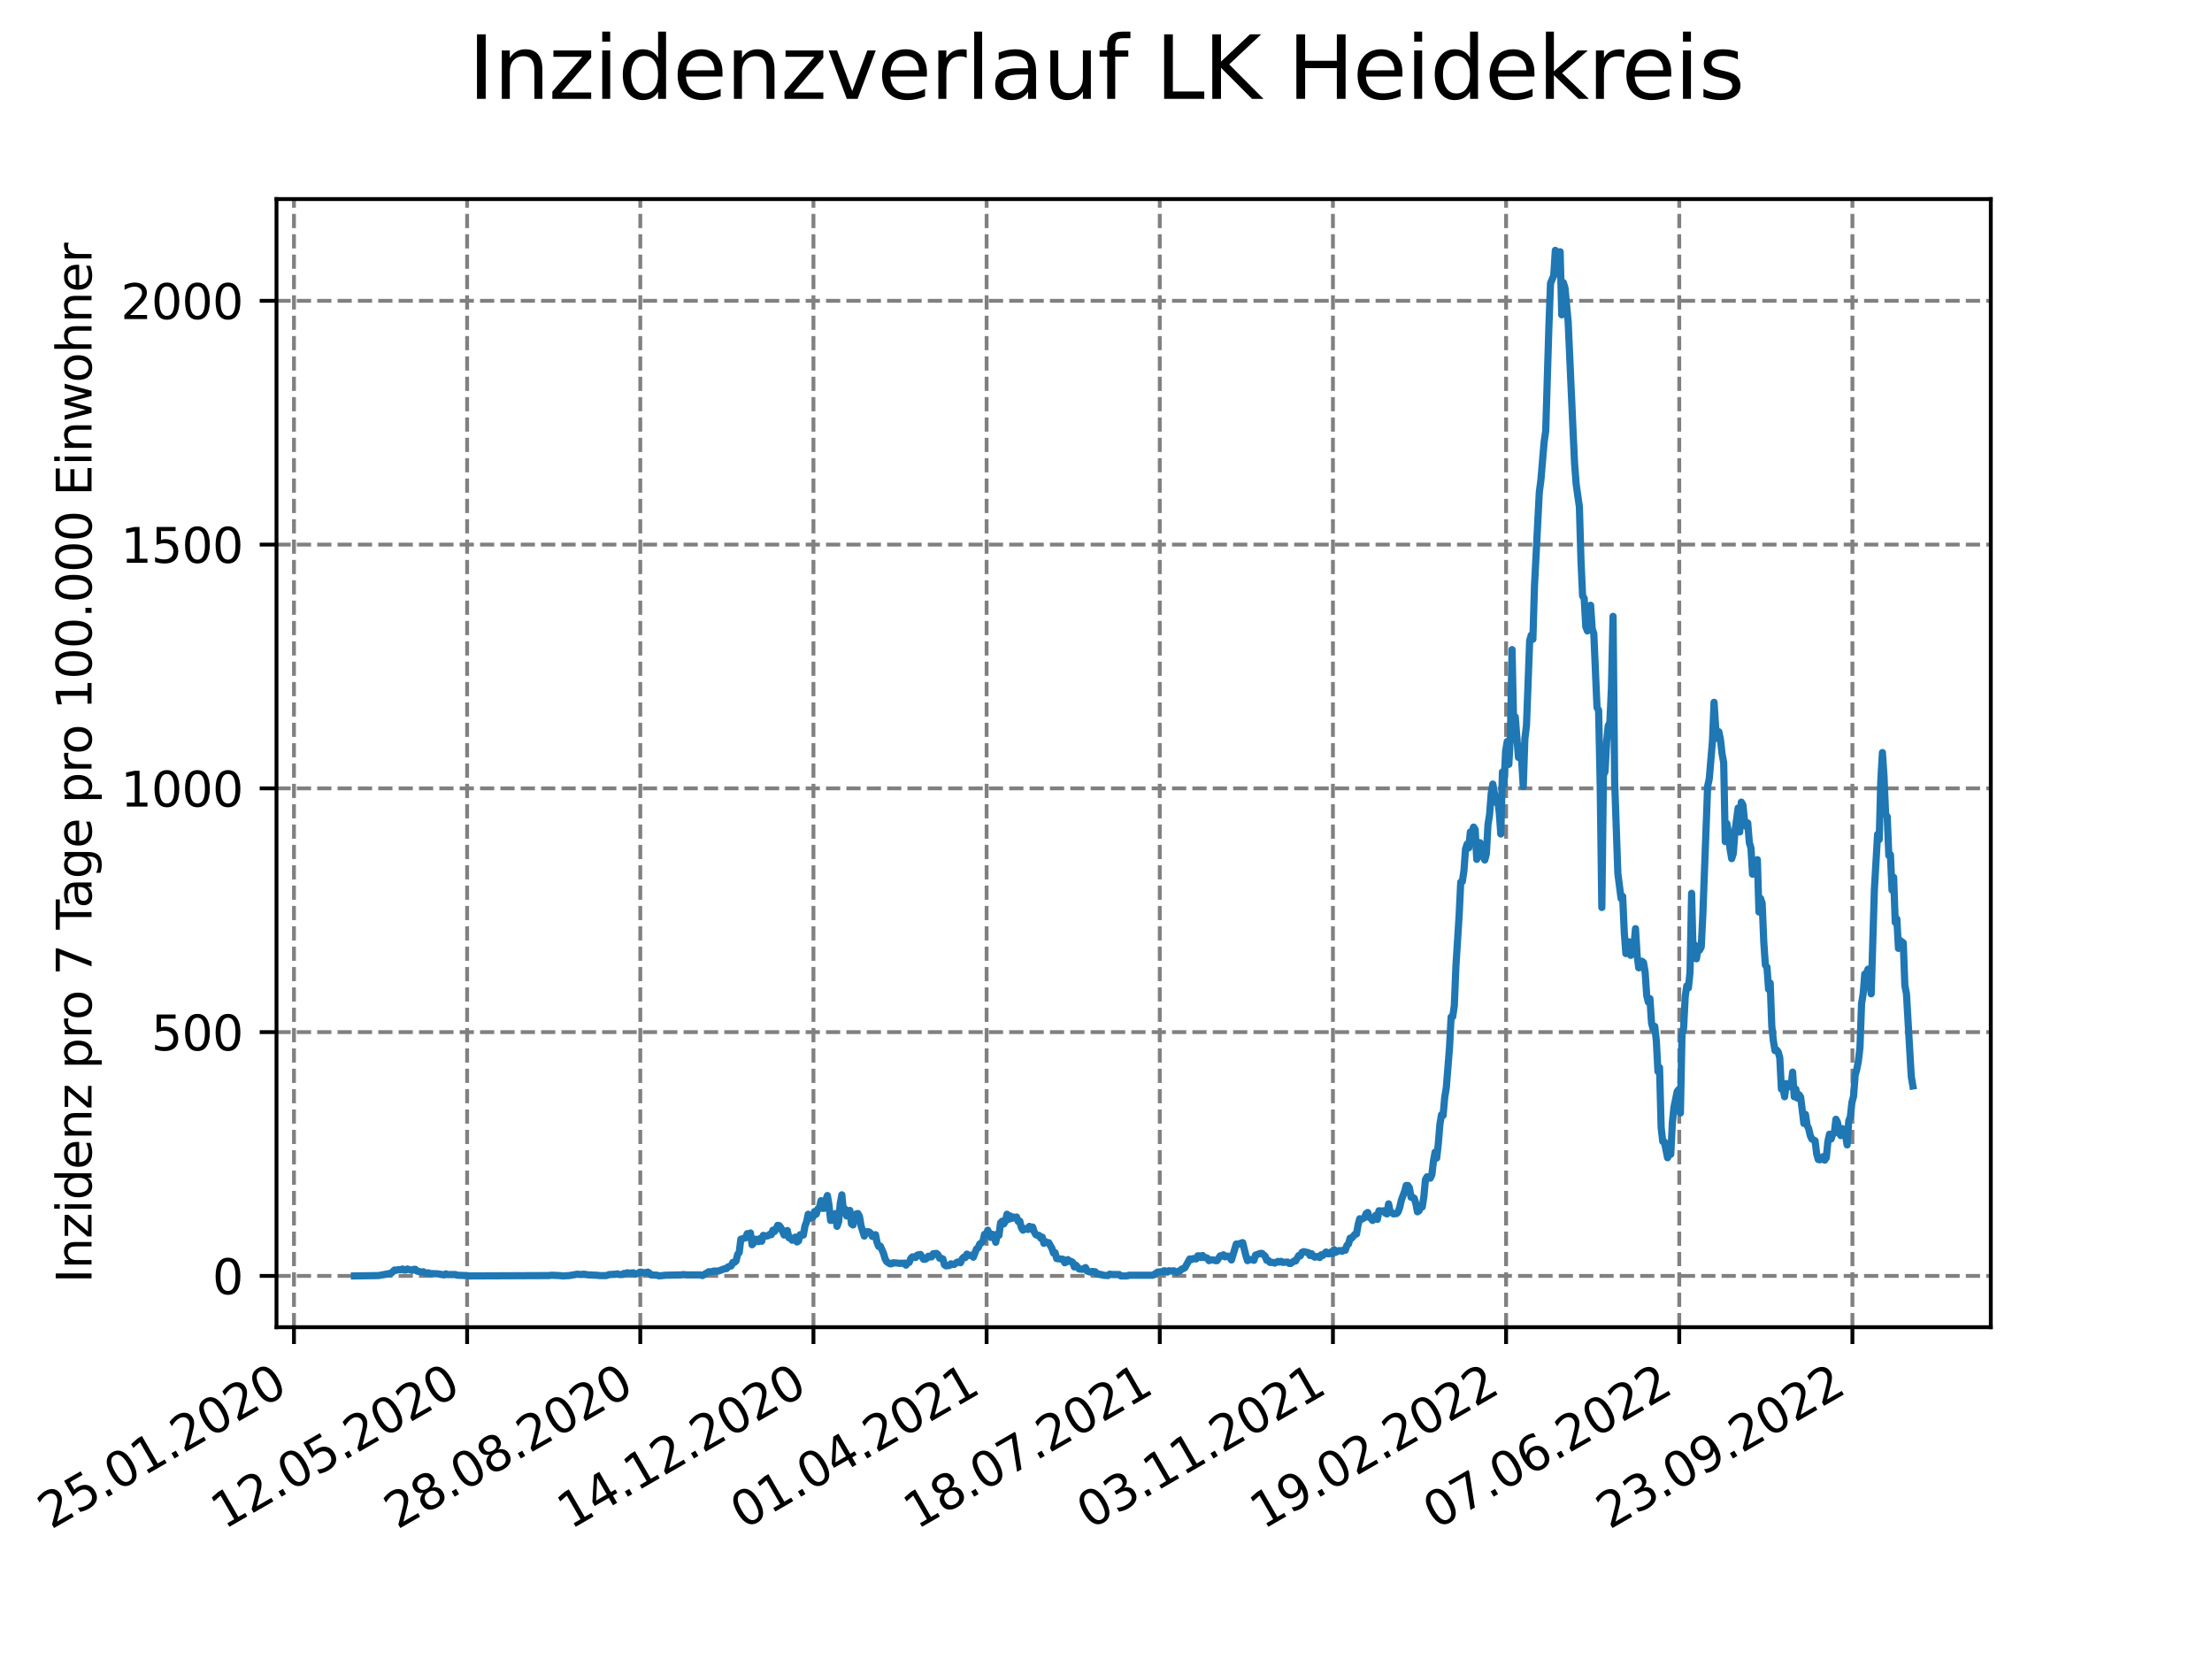 <?xml version="1.0" encoding="utf-8" standalone="no"?>
<!DOCTYPE svg PUBLIC "-//W3C//DTD SVG 1.1//EN"
  "http://www.w3.org/Graphics/SVG/1.1/DTD/svg11.dtd">
<svg xmlns:xlink="http://www.w3.org/1999/xlink" width="460.8pt" height="345.6pt" viewBox="0 0 460.8 345.6" xmlns="http://www.w3.org/2000/svg" version="1.1">
 <defs>
  <style type="text/css">*{stroke-linejoin: round; stroke-linecap: butt}</style>
 </defs>
 <g id="figure_1">
  <g id="patch_1">
   <path d="M 0 345.6 
L 460.8 345.6 
L 460.8 0 
L 0 0 
z
" style="fill: #ffffff"/>
  </g>
  <g id="axes_1">
   <g id="patch_2">
    <path d="M 57.6 276.48 
L 414.72 276.48 
L 414.72 41.472 
L 57.6 41.472 
z
" style="fill: #ffffff"/>
   </g>
   <g id="matplotlib.axis_1">
    <g id="xtick_1">
     <g id="line2d_1">
      <path d="M 61.238 276.48 
L 61.238 41.472 
" clip-path="url(#p644b5e4e3a)" style="fill: none; stroke-dasharray: 2.96,1.28; stroke-dashoffset: 0; stroke: #808080; stroke-width: 0.8"/>
     </g>
     <g id="line2d_2">
      <defs>
       <path id="mefe5ee2c8f" d="M 0 0 
L 0 3.5 
" style="stroke: #000000; stroke-width: 0.8"/>
      </defs>
      <g>
       <use xlink:href="#mefe5ee2c8f" x="61.238" y="276.48" style="stroke: #000000; stroke-width: 0.8"/>
      </g>
     </g>
     <g id="text_1">
      <!-- 25.01.2020 -->
      <g transform="translate(10.613 318.689) rotate(-30) scale(0.1 -0.1)">
       <defs>
        <path id="DejaVuSans-32" d="M 1228 531 
L 3431 531 
L 3431 0 
L 469 0 
L 469 531 
Q 828 903 1448 1529 
Q 2069 2156 2228 2338 
Q 2531 2678 2651 2914 
Q 2772 3150 2772 3378 
Q 2772 3750 2511 3984 
Q 2250 4219 1831 4219 
Q 1534 4219 1204 4116 
Q 875 4013 500 3803 
L 500 4441 
Q 881 4594 1212 4672 
Q 1544 4750 1819 4750 
Q 2544 4750 2975 4387 
Q 3406 4025 3406 3419 
Q 3406 3131 3298 2873 
Q 3191 2616 2906 2266 
Q 2828 2175 2409 1742 
Q 1991 1309 1228 531 
z
" transform="scale(0.016)"/>
        <path id="DejaVuSans-35" d="M 691 4666 
L 3169 4666 
L 3169 4134 
L 1269 4134 
L 1269 2991 
Q 1406 3038 1543 3061 
Q 1681 3084 1819 3084 
Q 2600 3084 3056 2656 
Q 3513 2228 3513 1497 
Q 3513 744 3044 326 
Q 2575 -91 1722 -91 
Q 1428 -91 1123 -41 
Q 819 9 494 109 
L 494 744 
Q 775 591 1075 516 
Q 1375 441 1709 441 
Q 2250 441 2565 725 
Q 2881 1009 2881 1497 
Q 2881 1984 2565 2268 
Q 2250 2553 1709 2553 
Q 1456 2553 1204 2497 
Q 953 2441 691 2322 
L 691 4666 
z
" transform="scale(0.016)"/>
        <path id="DejaVuSans-2e" d="M 684 794 
L 1344 794 
L 1344 0 
L 684 0 
L 684 794 
z
" transform="scale(0.016)"/>
        <path id="DejaVuSans-30" d="M 2034 4250 
Q 1547 4250 1301 3770 
Q 1056 3291 1056 2328 
Q 1056 1369 1301 889 
Q 1547 409 2034 409 
Q 2525 409 2770 889 
Q 3016 1369 3016 2328 
Q 3016 3291 2770 3770 
Q 2525 4250 2034 4250 
z
M 2034 4750 
Q 2819 4750 3233 4129 
Q 3647 3509 3647 2328 
Q 3647 1150 3233 529 
Q 2819 -91 2034 -91 
Q 1250 -91 836 529 
Q 422 1150 422 2328 
Q 422 3509 836 4129 
Q 1250 4750 2034 4750 
z
" transform="scale(0.016)"/>
        <path id="DejaVuSans-31" d="M 794 531 
L 1825 531 
L 1825 4091 
L 703 3866 
L 703 4441 
L 1819 4666 
L 2450 4666 
L 2450 531 
L 3481 531 
L 3481 0 
L 794 0 
L 794 531 
z
" transform="scale(0.016)"/>
       </defs>
       <use xlink:href="#DejaVuSans-32"/>
       <use xlink:href="#DejaVuSans-35" x="63.623"/>
       <use xlink:href="#DejaVuSans-2e" x="127.246"/>
       <use xlink:href="#DejaVuSans-30" x="159.033"/>
       <use xlink:href="#DejaVuSans-31" x="222.656"/>
       <use xlink:href="#DejaVuSans-2e" x="286.279"/>
       <use xlink:href="#DejaVuSans-32" x="318.066"/>
       <use xlink:href="#DejaVuSans-30" x="381.689"/>
       <use xlink:href="#DejaVuSans-32" x="445.312"/>
       <use xlink:href="#DejaVuSans-30" x="508.936"/>
      </g>
     </g>
    </g>
    <g id="xtick_2">
     <g id="line2d_3">
      <path d="M 97.311 276.48 
L 97.311 41.472 
" clip-path="url(#p644b5e4e3a)" style="fill: none; stroke-dasharray: 2.96,1.28; stroke-dashoffset: 0; stroke: #808080; stroke-width: 0.8"/>
     </g>
     <g id="line2d_4">
      <g>
       <use xlink:href="#mefe5ee2c8f" x="97.311" y="276.48" style="stroke: #000000; stroke-width: 0.8"/>
      </g>
     </g>
     <g id="text_2">
      <!-- 12.05.2020 -->
      <g transform="translate(46.685 318.689) rotate(-30) scale(0.1 -0.1)">
       <use xlink:href="#DejaVuSans-31"/>
       <use xlink:href="#DejaVuSans-32" x="63.623"/>
       <use xlink:href="#DejaVuSans-2e" x="127.246"/>
       <use xlink:href="#DejaVuSans-30" x="159.033"/>
       <use xlink:href="#DejaVuSans-35" x="222.656"/>
       <use xlink:href="#DejaVuSans-2e" x="286.279"/>
       <use xlink:href="#DejaVuSans-32" x="318.066"/>
       <use xlink:href="#DejaVuSans-30" x="381.689"/>
       <use xlink:href="#DejaVuSans-32" x="445.312"/>
       <use xlink:href="#DejaVuSans-30" x="508.936"/>
      </g>
     </g>
    </g>
    <g id="xtick_3">
     <g id="line2d_5">
      <path d="M 133.383 276.48 
L 133.383 41.472 
" clip-path="url(#p644b5e4e3a)" style="fill: none; stroke-dasharray: 2.96,1.28; stroke-dashoffset: 0; stroke: #808080; stroke-width: 0.8"/>
     </g>
     <g id="line2d_6">
      <g>
       <use xlink:href="#mefe5ee2c8f" x="133.383" y="276.48" style="stroke: #000000; stroke-width: 0.8"/>
      </g>
     </g>
     <g id="text_3">
      <!-- 28.08.2020 -->
      <g transform="translate(82.758 318.689) rotate(-30) scale(0.1 -0.1)">
       <defs>
        <path id="DejaVuSans-38" d="M 2034 2216 
Q 1584 2216 1326 1975 
Q 1069 1734 1069 1313 
Q 1069 891 1326 650 
Q 1584 409 2034 409 
Q 2484 409 2743 651 
Q 3003 894 3003 1313 
Q 3003 1734 2745 1975 
Q 2488 2216 2034 2216 
z
M 1403 2484 
Q 997 2584 770 2862 
Q 544 3141 544 3541 
Q 544 4100 942 4425 
Q 1341 4750 2034 4750 
Q 2731 4750 3128 4425 
Q 3525 4100 3525 3541 
Q 3525 3141 3298 2862 
Q 3072 2584 2669 2484 
Q 3125 2378 3379 2068 
Q 3634 1759 3634 1313 
Q 3634 634 3220 271 
Q 2806 -91 2034 -91 
Q 1263 -91 848 271 
Q 434 634 434 1313 
Q 434 1759 690 2068 
Q 947 2378 1403 2484 
z
M 1172 3481 
Q 1172 3119 1398 2916 
Q 1625 2713 2034 2713 
Q 2441 2713 2670 2916 
Q 2900 3119 2900 3481 
Q 2900 3844 2670 4047 
Q 2441 4250 2034 4250 
Q 1625 4250 1398 4047 
Q 1172 3844 1172 3481 
z
" transform="scale(0.016)"/>
       </defs>
       <use xlink:href="#DejaVuSans-32"/>
       <use xlink:href="#DejaVuSans-38" x="63.623"/>
       <use xlink:href="#DejaVuSans-2e" x="127.246"/>
       <use xlink:href="#DejaVuSans-30" x="159.033"/>
       <use xlink:href="#DejaVuSans-38" x="222.656"/>
       <use xlink:href="#DejaVuSans-2e" x="286.279"/>
       <use xlink:href="#DejaVuSans-32" x="318.066"/>
       <use xlink:href="#DejaVuSans-30" x="381.689"/>
       <use xlink:href="#DejaVuSans-32" x="445.312"/>
       <use xlink:href="#DejaVuSans-30" x="508.936"/>
      </g>
     </g>
    </g>
    <g id="xtick_4">
     <g id="line2d_7">
      <path d="M 169.456 276.48 
L 169.456 41.472 
" clip-path="url(#p644b5e4e3a)" style="fill: none; stroke-dasharray: 2.96,1.28; stroke-dashoffset: 0; stroke: #808080; stroke-width: 0.8"/>
     </g>
     <g id="line2d_8">
      <g>
       <use xlink:href="#mefe5ee2c8f" x="169.456" y="276.48" style="stroke: #000000; stroke-width: 0.8"/>
      </g>
     </g>
     <g id="text_4">
      <!-- 14.12.2020 -->
      <g transform="translate(118.831 318.689) rotate(-30) scale(0.1 -0.1)">
       <defs>
        <path id="DejaVuSans-34" d="M 2419 4116 
L 825 1625 
L 2419 1625 
L 2419 4116 
z
M 2253 4666 
L 3047 4666 
L 3047 1625 
L 3713 1625 
L 3713 1100 
L 3047 1100 
L 3047 0 
L 2419 0 
L 2419 1100 
L 313 1100 
L 313 1709 
L 2253 4666 
z
" transform="scale(0.016)"/>
       </defs>
       <use xlink:href="#DejaVuSans-31"/>
       <use xlink:href="#DejaVuSans-34" x="63.623"/>
       <use xlink:href="#DejaVuSans-2e" x="127.246"/>
       <use xlink:href="#DejaVuSans-31" x="159.033"/>
       <use xlink:href="#DejaVuSans-32" x="222.656"/>
       <use xlink:href="#DejaVuSans-2e" x="286.279"/>
       <use xlink:href="#DejaVuSans-32" x="318.066"/>
       <use xlink:href="#DejaVuSans-30" x="381.689"/>
       <use xlink:href="#DejaVuSans-32" x="445.312"/>
       <use xlink:href="#DejaVuSans-30" x="508.936"/>
      </g>
     </g>
    </g>
    <g id="xtick_5">
     <g id="line2d_9">
      <path d="M 205.529 276.48 
L 205.529 41.472 
" clip-path="url(#p644b5e4e3a)" style="fill: none; stroke-dasharray: 2.96,1.28; stroke-dashoffset: 0; stroke: #808080; stroke-width: 0.8"/>
     </g>
     <g id="line2d_10">
      <g>
       <use xlink:href="#mefe5ee2c8f" x="205.529" y="276.48" style="stroke: #000000; stroke-width: 0.8"/>
      </g>
     </g>
     <g id="text_5">
      <!-- 01.04.2021 -->
      <g transform="translate(154.904 318.689) rotate(-30) scale(0.1 -0.1)">
       <use xlink:href="#DejaVuSans-30"/>
       <use xlink:href="#DejaVuSans-31" x="63.623"/>
       <use xlink:href="#DejaVuSans-2e" x="127.246"/>
       <use xlink:href="#DejaVuSans-30" x="159.033"/>
       <use xlink:href="#DejaVuSans-34" x="222.656"/>
       <use xlink:href="#DejaVuSans-2e" x="286.279"/>
       <use xlink:href="#DejaVuSans-32" x="318.066"/>
       <use xlink:href="#DejaVuSans-30" x="381.689"/>
       <use xlink:href="#DejaVuSans-32" x="445.312"/>
       <use xlink:href="#DejaVuSans-31" x="508.936"/>
      </g>
     </g>
    </g>
    <g id="xtick_6">
     <g id="line2d_11">
      <path d="M 241.602 276.48 
L 241.602 41.472 
" clip-path="url(#p644b5e4e3a)" style="fill: none; stroke-dasharray: 2.96,1.28; stroke-dashoffset: 0; stroke: #808080; stroke-width: 0.8"/>
     </g>
     <g id="line2d_12">
      <g>
       <use xlink:href="#mefe5ee2c8f" x="241.602" y="276.48" style="stroke: #000000; stroke-width: 0.8"/>
      </g>
     </g>
     <g id="text_6">
      <!-- 18.07.2021 -->
      <g transform="translate(190.976 318.689) rotate(-30) scale(0.1 -0.1)">
       <defs>
        <path id="DejaVuSans-37" d="M 525 4666 
L 3525 4666 
L 3525 4397 
L 1831 0 
L 1172 0 
L 2766 4134 
L 525 4134 
L 525 4666 
z
" transform="scale(0.016)"/>
       </defs>
       <use xlink:href="#DejaVuSans-31"/>
       <use xlink:href="#DejaVuSans-38" x="63.623"/>
       <use xlink:href="#DejaVuSans-2e" x="127.246"/>
       <use xlink:href="#DejaVuSans-30" x="159.033"/>
       <use xlink:href="#DejaVuSans-37" x="222.656"/>
       <use xlink:href="#DejaVuSans-2e" x="286.279"/>
       <use xlink:href="#DejaVuSans-32" x="318.066"/>
       <use xlink:href="#DejaVuSans-30" x="381.689"/>
       <use xlink:href="#DejaVuSans-32" x="445.312"/>
       <use xlink:href="#DejaVuSans-31" x="508.936"/>
      </g>
     </g>
    </g>
    <g id="xtick_7">
     <g id="line2d_13">
      <path d="M 277.674 276.48 
L 277.674 41.472 
" clip-path="url(#p644b5e4e3a)" style="fill: none; stroke-dasharray: 2.96,1.28; stroke-dashoffset: 0; stroke: #808080; stroke-width: 0.8"/>
     </g>
     <g id="line2d_14">
      <g>
       <use xlink:href="#mefe5ee2c8f" x="277.674" y="276.48" style="stroke: #000000; stroke-width: 0.8"/>
      </g>
     </g>
     <g id="text_7">
      <!-- 03.11.2021 -->
      <g transform="translate(227.049 318.689) rotate(-30) scale(0.1 -0.1)">
       <defs>
        <path id="DejaVuSans-33" d="M 2597 2516 
Q 3050 2419 3304 2112 
Q 3559 1806 3559 1356 
Q 3559 666 3084 287 
Q 2609 -91 1734 -91 
Q 1441 -91 1130 -33 
Q 819 25 488 141 
L 488 750 
Q 750 597 1062 519 
Q 1375 441 1716 441 
Q 2309 441 2620 675 
Q 2931 909 2931 1356 
Q 2931 1769 2642 2001 
Q 2353 2234 1838 2234 
L 1294 2234 
L 1294 2753 
L 1863 2753 
Q 2328 2753 2575 2939 
Q 2822 3125 2822 3475 
Q 2822 3834 2567 4026 
Q 2313 4219 1838 4219 
Q 1578 4219 1281 4162 
Q 984 4106 628 3988 
L 628 4550 
Q 988 4650 1302 4700 
Q 1616 4750 1894 4750 
Q 2613 4750 3031 4423 
Q 3450 4097 3450 3541 
Q 3450 3153 3228 2886 
Q 3006 2619 2597 2516 
z
" transform="scale(0.016)"/>
       </defs>
       <use xlink:href="#DejaVuSans-30"/>
       <use xlink:href="#DejaVuSans-33" x="63.623"/>
       <use xlink:href="#DejaVuSans-2e" x="127.246"/>
       <use xlink:href="#DejaVuSans-31" x="159.033"/>
       <use xlink:href="#DejaVuSans-31" x="222.656"/>
       <use xlink:href="#DejaVuSans-2e" x="286.279"/>
       <use xlink:href="#DejaVuSans-32" x="318.066"/>
       <use xlink:href="#DejaVuSans-30" x="381.689"/>
       <use xlink:href="#DejaVuSans-32" x="445.312"/>
       <use xlink:href="#DejaVuSans-31" x="508.936"/>
      </g>
     </g>
    </g>
    <g id="xtick_8">
     <g id="line2d_15">
      <path d="M 313.747 276.48 
L 313.747 41.472 
" clip-path="url(#p644b5e4e3a)" style="fill: none; stroke-dasharray: 2.96,1.28; stroke-dashoffset: 0; stroke: #808080; stroke-width: 0.8"/>
     </g>
     <g id="line2d_16">
      <g>
       <use xlink:href="#mefe5ee2c8f" x="313.747" y="276.48" style="stroke: #000000; stroke-width: 0.8"/>
      </g>
     </g>
     <g id="text_8">
      <!-- 19.02.2022 -->
      <g transform="translate(263.122 318.689) rotate(-30) scale(0.1 -0.1)">
       <defs>
        <path id="DejaVuSans-39" d="M 703 97 
L 703 672 
Q 941 559 1184 500 
Q 1428 441 1663 441 
Q 2288 441 2617 861 
Q 2947 1281 2994 2138 
Q 2813 1869 2534 1725 
Q 2256 1581 1919 1581 
Q 1219 1581 811 2004 
Q 403 2428 403 3163 
Q 403 3881 828 4315 
Q 1253 4750 1959 4750 
Q 2769 4750 3195 4129 
Q 3622 3509 3622 2328 
Q 3622 1225 3098 567 
Q 2575 -91 1691 -91 
Q 1453 -91 1209 -44 
Q 966 3 703 97 
z
M 1959 2075 
Q 2384 2075 2632 2365 
Q 2881 2656 2881 3163 
Q 2881 3666 2632 3958 
Q 2384 4250 1959 4250 
Q 1534 4250 1286 3958 
Q 1038 3666 1038 3163 
Q 1038 2656 1286 2365 
Q 1534 2075 1959 2075 
z
" transform="scale(0.016)"/>
       </defs>
       <use xlink:href="#DejaVuSans-31"/>
       <use xlink:href="#DejaVuSans-39" x="63.623"/>
       <use xlink:href="#DejaVuSans-2e" x="127.246"/>
       <use xlink:href="#DejaVuSans-30" x="159.033"/>
       <use xlink:href="#DejaVuSans-32" x="222.656"/>
       <use xlink:href="#DejaVuSans-2e" x="286.279"/>
       <use xlink:href="#DejaVuSans-32" x="318.066"/>
       <use xlink:href="#DejaVuSans-30" x="381.689"/>
       <use xlink:href="#DejaVuSans-32" x="445.312"/>
       <use xlink:href="#DejaVuSans-32" x="508.936"/>
      </g>
     </g>
    </g>
    <g id="xtick_9">
     <g id="line2d_17">
      <path d="M 349.82 276.48 
L 349.82 41.472 
" clip-path="url(#p644b5e4e3a)" style="fill: none; stroke-dasharray: 2.96,1.28; stroke-dashoffset: 0; stroke: #808080; stroke-width: 0.8"/>
     </g>
     <g id="line2d_18">
      <g>
       <use xlink:href="#mefe5ee2c8f" x="349.82" y="276.48" style="stroke: #000000; stroke-width: 0.8"/>
      </g>
     </g>
     <g id="text_9">
      <!-- 07.06.2022 -->
      <g transform="translate(299.194 318.689) rotate(-30) scale(0.1 -0.1)">
       <defs>
        <path id="DejaVuSans-36" d="M 2113 2584 
Q 1688 2584 1439 2293 
Q 1191 2003 1191 1497 
Q 1191 994 1439 701 
Q 1688 409 2113 409 
Q 2538 409 2786 701 
Q 3034 994 3034 1497 
Q 3034 2003 2786 2293 
Q 2538 2584 2113 2584 
z
M 3366 4563 
L 3366 3988 
Q 3128 4100 2886 4159 
Q 2644 4219 2406 4219 
Q 1781 4219 1451 3797 
Q 1122 3375 1075 2522 
Q 1259 2794 1537 2939 
Q 1816 3084 2150 3084 
Q 2853 3084 3261 2657 
Q 3669 2231 3669 1497 
Q 3669 778 3244 343 
Q 2819 -91 2113 -91 
Q 1303 -91 875 529 
Q 447 1150 447 2328 
Q 447 3434 972 4092 
Q 1497 4750 2381 4750 
Q 2619 4750 2861 4703 
Q 3103 4656 3366 4563 
z
" transform="scale(0.016)"/>
       </defs>
       <use xlink:href="#DejaVuSans-30"/>
       <use xlink:href="#DejaVuSans-37" x="63.623"/>
       <use xlink:href="#DejaVuSans-2e" x="127.246"/>
       <use xlink:href="#DejaVuSans-30" x="159.033"/>
       <use xlink:href="#DejaVuSans-36" x="222.656"/>
       <use xlink:href="#DejaVuSans-2e" x="286.279"/>
       <use xlink:href="#DejaVuSans-32" x="318.066"/>
       <use xlink:href="#DejaVuSans-30" x="381.689"/>
       <use xlink:href="#DejaVuSans-32" x="445.312"/>
       <use xlink:href="#DejaVuSans-32" x="508.936"/>
      </g>
     </g>
    </g>
    <g id="xtick_10">
     <g id="line2d_19">
      <path d="M 385.892 276.48 
L 385.892 41.472 
" clip-path="url(#p644b5e4e3a)" style="fill: none; stroke-dasharray: 2.96,1.28; stroke-dashoffset: 0; stroke: #808080; stroke-width: 0.8"/>
     </g>
     <g id="line2d_20">
      <g>
       <use xlink:href="#mefe5ee2c8f" x="385.892" y="276.48" style="stroke: #000000; stroke-width: 0.8"/>
      </g>
     </g>
     <g id="text_10">
      <!-- 23.09.2022 -->
      <g transform="translate(335.267 318.689) rotate(-30) scale(0.1 -0.1)">
       <use xlink:href="#DejaVuSans-32"/>
       <use xlink:href="#DejaVuSans-33" x="63.623"/>
       <use xlink:href="#DejaVuSans-2e" x="127.246"/>
       <use xlink:href="#DejaVuSans-30" x="159.033"/>
       <use xlink:href="#DejaVuSans-39" x="222.656"/>
       <use xlink:href="#DejaVuSans-2e" x="286.279"/>
       <use xlink:href="#DejaVuSans-32" x="318.066"/>
       <use xlink:href="#DejaVuSans-30" x="381.689"/>
       <use xlink:href="#DejaVuSans-32" x="445.312"/>
       <use xlink:href="#DejaVuSans-32" x="508.936"/>
      </g>
     </g>
    </g>
   </g>
   <g id="matplotlib.axis_2">
    <g id="ytick_1">
     <g id="line2d_21">
      <path d="M 57.6 265.798 
L 414.72 265.798 
" clip-path="url(#p644b5e4e3a)" style="fill: none; stroke-dasharray: 2.96,1.28; stroke-dashoffset: 0; stroke: #808080; stroke-width: 0.8"/>
     </g>
     <g id="line2d_22">
      <defs>
       <path id="m6594dc8dd3" d="M 0 0 
L -3.5 0 
" style="stroke: #000000; stroke-width: 0.8"/>
      </defs>
      <g>
       <use xlink:href="#m6594dc8dd3" x="57.6" y="265.798" style="stroke: #000000; stroke-width: 0.8"/>
      </g>
     </g>
     <g id="text_11">
      <!-- 0 -->
      <g transform="translate(44.237 269.597) scale(0.1 -0.1)">
       <use xlink:href="#DejaVuSans-30"/>
      </g>
     </g>
    </g>
    <g id="ytick_2">
     <g id="line2d_23">
      <path d="M 57.6 215.014 
L 414.72 215.014 
" clip-path="url(#p644b5e4e3a)" style="fill: none; stroke-dasharray: 2.96,1.28; stroke-dashoffset: 0; stroke: #808080; stroke-width: 0.8"/>
     </g>
     <g id="line2d_24">
      <g>
       <use xlink:href="#m6594dc8dd3" x="57.6" y="215.014" style="stroke: #000000; stroke-width: 0.8"/>
      </g>
     </g>
     <g id="text_12">
      <!-- 500 -->
      <g transform="translate(31.512 218.813) scale(0.1 -0.1)">
       <use xlink:href="#DejaVuSans-35"/>
       <use xlink:href="#DejaVuSans-30" x="63.623"/>
       <use xlink:href="#DejaVuSans-30" x="127.246"/>
      </g>
     </g>
    </g>
    <g id="ytick_3">
     <g id="line2d_25">
      <path d="M 57.6 164.23 
L 414.72 164.23 
" clip-path="url(#p644b5e4e3a)" style="fill: none; stroke-dasharray: 2.96,1.28; stroke-dashoffset: 0; stroke: #808080; stroke-width: 0.8"/>
     </g>
     <g id="line2d_26">
      <g>
       <use xlink:href="#m6594dc8dd3" x="57.6" y="164.23" style="stroke: #000000; stroke-width: 0.8"/>
      </g>
     </g>
     <g id="text_13">
      <!-- 1000 -->
      <g transform="translate(25.15 168.029) scale(0.1 -0.1)">
       <use xlink:href="#DejaVuSans-31"/>
       <use xlink:href="#DejaVuSans-30" x="63.623"/>
       <use xlink:href="#DejaVuSans-30" x="127.246"/>
       <use xlink:href="#DejaVuSans-30" x="190.869"/>
      </g>
     </g>
    </g>
    <g id="ytick_4">
     <g id="line2d_27">
      <path d="M 57.6 113.446 
L 414.72 113.446 
" clip-path="url(#p644b5e4e3a)" style="fill: none; stroke-dasharray: 2.96,1.28; stroke-dashoffset: 0; stroke: #808080; stroke-width: 0.8"/>
     </g>
     <g id="line2d_28">
      <g>
       <use xlink:href="#m6594dc8dd3" x="57.6" y="113.446" style="stroke: #000000; stroke-width: 0.8"/>
      </g>
     </g>
     <g id="text_14">
      <!-- 1500 -->
      <g transform="translate(25.15 117.245) scale(0.1 -0.1)">
       <use xlink:href="#DejaVuSans-31"/>
       <use xlink:href="#DejaVuSans-35" x="63.623"/>
       <use xlink:href="#DejaVuSans-30" x="127.246"/>
       <use xlink:href="#DejaVuSans-30" x="190.869"/>
      </g>
     </g>
    </g>
    <g id="ytick_5">
     <g id="line2d_29">
      <path d="M 57.6 62.662 
L 414.72 62.662 
" clip-path="url(#p644b5e4e3a)" style="fill: none; stroke-dasharray: 2.96,1.28; stroke-dashoffset: 0; stroke: #808080; stroke-width: 0.8"/>
     </g>
     <g id="line2d_30">
      <g>
       <use xlink:href="#m6594dc8dd3" x="57.6" y="62.662" style="stroke: #000000; stroke-width: 0.8"/>
      </g>
     </g>
     <g id="text_15">
      <!-- 2000 -->
      <g transform="translate(25.15 66.462) scale(0.1 -0.1)">
       <use xlink:href="#DejaVuSans-32"/>
       <use xlink:href="#DejaVuSans-30" x="63.623"/>
       <use xlink:href="#DejaVuSans-30" x="127.246"/>
       <use xlink:href="#DejaVuSans-30" x="190.869"/>
      </g>
     </g>
    </g>
    <g id="text_16">
     <!-- Inzidenz pro 7 Tage pro 100.000 Einwohner -->
     <g transform="translate(19.07 267.301) rotate(-90) scale(0.1 -0.1)">
      <defs>
       <path id="DejaVuSans-49" d="M 628 4666 
L 1259 4666 
L 1259 0 
L 628 0 
L 628 4666 
z
" transform="scale(0.016)"/>
       <path id="DejaVuSans-6e" d="M 3513 2113 
L 3513 0 
L 2938 0 
L 2938 2094 
Q 2938 2591 2744 2837 
Q 2550 3084 2163 3084 
Q 1697 3084 1428 2787 
Q 1159 2491 1159 1978 
L 1159 0 
L 581 0 
L 581 3500 
L 1159 3500 
L 1159 2956 
Q 1366 3272 1645 3428 
Q 1925 3584 2291 3584 
Q 2894 3584 3203 3211 
Q 3513 2838 3513 2113 
z
" transform="scale(0.016)"/>
       <path id="DejaVuSans-7a" d="M 353 3500 
L 3084 3500 
L 3084 2975 
L 922 459 
L 3084 459 
L 3084 0 
L 275 0 
L 275 525 
L 2438 3041 
L 353 3041 
L 353 3500 
z
" transform="scale(0.016)"/>
       <path id="DejaVuSans-69" d="M 603 3500 
L 1178 3500 
L 1178 0 
L 603 0 
L 603 3500 
z
M 603 4863 
L 1178 4863 
L 1178 4134 
L 603 4134 
L 603 4863 
z
" transform="scale(0.016)"/>
       <path id="DejaVuSans-64" d="M 2906 2969 
L 2906 4863 
L 3481 4863 
L 3481 0 
L 2906 0 
L 2906 525 
Q 2725 213 2448 61 
Q 2172 -91 1784 -91 
Q 1150 -91 751 415 
Q 353 922 353 1747 
Q 353 2572 751 3078 
Q 1150 3584 1784 3584 
Q 2172 3584 2448 3432 
Q 2725 3281 2906 2969 
z
M 947 1747 
Q 947 1113 1208 752 
Q 1469 391 1925 391 
Q 2381 391 2643 752 
Q 2906 1113 2906 1747 
Q 2906 2381 2643 2742 
Q 2381 3103 1925 3103 
Q 1469 3103 1208 2742 
Q 947 2381 947 1747 
z
" transform="scale(0.016)"/>
       <path id="DejaVuSans-65" d="M 3597 1894 
L 3597 1613 
L 953 1613 
Q 991 1019 1311 708 
Q 1631 397 2203 397 
Q 2534 397 2845 478 
Q 3156 559 3463 722 
L 3463 178 
Q 3153 47 2828 -22 
Q 2503 -91 2169 -91 
Q 1331 -91 842 396 
Q 353 884 353 1716 
Q 353 2575 817 3079 
Q 1281 3584 2069 3584 
Q 2775 3584 3186 3129 
Q 3597 2675 3597 1894 
z
M 3022 2063 
Q 3016 2534 2758 2815 
Q 2500 3097 2075 3097 
Q 1594 3097 1305 2825 
Q 1016 2553 972 2059 
L 3022 2063 
z
" transform="scale(0.016)"/>
       <path id="DejaVuSans-20" transform="scale(0.016)"/>
       <path id="DejaVuSans-70" d="M 1159 525 
L 1159 -1331 
L 581 -1331 
L 581 3500 
L 1159 3500 
L 1159 2969 
Q 1341 3281 1617 3432 
Q 1894 3584 2278 3584 
Q 2916 3584 3314 3078 
Q 3713 2572 3713 1747 
Q 3713 922 3314 415 
Q 2916 -91 2278 -91 
Q 1894 -91 1617 61 
Q 1341 213 1159 525 
z
M 3116 1747 
Q 3116 2381 2855 2742 
Q 2594 3103 2138 3103 
Q 1681 3103 1420 2742 
Q 1159 2381 1159 1747 
Q 1159 1113 1420 752 
Q 1681 391 2138 391 
Q 2594 391 2855 752 
Q 3116 1113 3116 1747 
z
" transform="scale(0.016)"/>
       <path id="DejaVuSans-72" d="M 2631 2963 
Q 2534 3019 2420 3045 
Q 2306 3072 2169 3072 
Q 1681 3072 1420 2755 
Q 1159 2438 1159 1844 
L 1159 0 
L 581 0 
L 581 3500 
L 1159 3500 
L 1159 2956 
Q 1341 3275 1631 3429 
Q 1922 3584 2338 3584 
Q 2397 3584 2469 3576 
Q 2541 3569 2628 3553 
L 2631 2963 
z
" transform="scale(0.016)"/>
       <path id="DejaVuSans-6f" d="M 1959 3097 
Q 1497 3097 1228 2736 
Q 959 2375 959 1747 
Q 959 1119 1226 758 
Q 1494 397 1959 397 
Q 2419 397 2687 759 
Q 2956 1122 2956 1747 
Q 2956 2369 2687 2733 
Q 2419 3097 1959 3097 
z
M 1959 3584 
Q 2709 3584 3137 3096 
Q 3566 2609 3566 1747 
Q 3566 888 3137 398 
Q 2709 -91 1959 -91 
Q 1206 -91 779 398 
Q 353 888 353 1747 
Q 353 2609 779 3096 
Q 1206 3584 1959 3584 
z
" transform="scale(0.016)"/>
       <path id="DejaVuSans-54" d="M -19 4666 
L 3928 4666 
L 3928 4134 
L 2272 4134 
L 2272 0 
L 1638 0 
L 1638 4134 
L -19 4134 
L -19 4666 
z
" transform="scale(0.016)"/>
       <path id="DejaVuSans-61" d="M 2194 1759 
Q 1497 1759 1228 1600 
Q 959 1441 959 1056 
Q 959 750 1161 570 
Q 1363 391 1709 391 
Q 2188 391 2477 730 
Q 2766 1069 2766 1631 
L 2766 1759 
L 2194 1759 
z
M 3341 1997 
L 3341 0 
L 2766 0 
L 2766 531 
Q 2569 213 2275 61 
Q 1981 -91 1556 -91 
Q 1019 -91 701 211 
Q 384 513 384 1019 
Q 384 1609 779 1909 
Q 1175 2209 1959 2209 
L 2766 2209 
L 2766 2266 
Q 2766 2663 2505 2880 
Q 2244 3097 1772 3097 
Q 1472 3097 1187 3025 
Q 903 2953 641 2809 
L 641 3341 
Q 956 3463 1253 3523 
Q 1550 3584 1831 3584 
Q 2591 3584 2966 3190 
Q 3341 2797 3341 1997 
z
" transform="scale(0.016)"/>
       <path id="DejaVuSans-67" d="M 2906 1791 
Q 2906 2416 2648 2759 
Q 2391 3103 1925 3103 
Q 1463 3103 1205 2759 
Q 947 2416 947 1791 
Q 947 1169 1205 825 
Q 1463 481 1925 481 
Q 2391 481 2648 825 
Q 2906 1169 2906 1791 
z
M 3481 434 
Q 3481 -459 3084 -895 
Q 2688 -1331 1869 -1331 
Q 1566 -1331 1297 -1286 
Q 1028 -1241 775 -1147 
L 775 -588 
Q 1028 -725 1275 -790 
Q 1522 -856 1778 -856 
Q 2344 -856 2625 -561 
Q 2906 -266 2906 331 
L 2906 616 
Q 2728 306 2450 153 
Q 2172 0 1784 0 
Q 1141 0 747 490 
Q 353 981 353 1791 
Q 353 2603 747 3093 
Q 1141 3584 1784 3584 
Q 2172 3584 2450 3431 
Q 2728 3278 2906 2969 
L 2906 3500 
L 3481 3500 
L 3481 434 
z
" transform="scale(0.016)"/>
       <path id="DejaVuSans-45" d="M 628 4666 
L 3578 4666 
L 3578 4134 
L 1259 4134 
L 1259 2753 
L 3481 2753 
L 3481 2222 
L 1259 2222 
L 1259 531 
L 3634 531 
L 3634 0 
L 628 0 
L 628 4666 
z
" transform="scale(0.016)"/>
       <path id="DejaVuSans-77" d="M 269 3500 
L 844 3500 
L 1563 769 
L 2278 3500 
L 2956 3500 
L 3675 769 
L 4391 3500 
L 4966 3500 
L 4050 0 
L 3372 0 
L 2619 2869 
L 1863 0 
L 1184 0 
L 269 3500 
z
" transform="scale(0.016)"/>
       <path id="DejaVuSans-68" d="M 3513 2113 
L 3513 0 
L 2938 0 
L 2938 2094 
Q 2938 2591 2744 2837 
Q 2550 3084 2163 3084 
Q 1697 3084 1428 2787 
Q 1159 2491 1159 1978 
L 1159 0 
L 581 0 
L 581 4863 
L 1159 4863 
L 1159 2956 
Q 1366 3272 1645 3428 
Q 1925 3584 2291 3584 
Q 2894 3584 3203 3211 
Q 3513 2838 3513 2113 
z
" transform="scale(0.016)"/>
      </defs>
      <use xlink:href="#DejaVuSans-49"/>
      <use xlink:href="#DejaVuSans-6e" x="29.492"/>
      <use xlink:href="#DejaVuSans-7a" x="92.871"/>
      <use xlink:href="#DejaVuSans-69" x="145.361"/>
      <use xlink:href="#DejaVuSans-64" x="173.145"/>
      <use xlink:href="#DejaVuSans-65" x="236.621"/>
      <use xlink:href="#DejaVuSans-6e" x="298.145"/>
      <use xlink:href="#DejaVuSans-7a" x="361.523"/>
      <use xlink:href="#DejaVuSans-20" x="414.014"/>
      <use xlink:href="#DejaVuSans-70" x="445.801"/>
      <use xlink:href="#DejaVuSans-72" x="509.277"/>
      <use xlink:href="#DejaVuSans-6f" x="548.141"/>
      <use xlink:href="#DejaVuSans-20" x="609.322"/>
      <use xlink:href="#DejaVuSans-37" x="641.109"/>
      <use xlink:href="#DejaVuSans-20" x="704.732"/>
      <use xlink:href="#DejaVuSans-54" x="736.52"/>
      <use xlink:href="#DejaVuSans-61" x="781.104"/>
      <use xlink:href="#DejaVuSans-67" x="842.383"/>
      <use xlink:href="#DejaVuSans-65" x="905.859"/>
      <use xlink:href="#DejaVuSans-20" x="967.383"/>
      <use xlink:href="#DejaVuSans-70" x="999.17"/>
      <use xlink:href="#DejaVuSans-72" x="1062.646"/>
      <use xlink:href="#DejaVuSans-6f" x="1101.51"/>
      <use xlink:href="#DejaVuSans-20" x="1162.691"/>
      <use xlink:href="#DejaVuSans-31" x="1194.479"/>
      <use xlink:href="#DejaVuSans-30" x="1258.102"/>
      <use xlink:href="#DejaVuSans-30" x="1321.725"/>
      <use xlink:href="#DejaVuSans-2e" x="1385.348"/>
      <use xlink:href="#DejaVuSans-30" x="1417.135"/>
      <use xlink:href="#DejaVuSans-30" x="1480.758"/>
      <use xlink:href="#DejaVuSans-30" x="1544.381"/>
      <use xlink:href="#DejaVuSans-20" x="1608.004"/>
      <use xlink:href="#DejaVuSans-45" x="1639.791"/>
      <use xlink:href="#DejaVuSans-69" x="1702.975"/>
      <use xlink:href="#DejaVuSans-6e" x="1730.758"/>
      <use xlink:href="#DejaVuSans-77" x="1794.137"/>
      <use xlink:href="#DejaVuSans-6f" x="1875.924"/>
      <use xlink:href="#DejaVuSans-68" x="1937.105"/>
      <use xlink:href="#DejaVuSans-6e" x="2000.484"/>
      <use xlink:href="#DejaVuSans-65" x="2063.863"/>
      <use xlink:href="#DejaVuSans-72" x="2125.387"/>
     </g>
    </g>
   </g>
   <g id="line2d_31">
    <path d="M 73.833 265.798 
L 78.843 265.726 
L 81.515 265.22 
L 82.183 264.57 
L 82.517 264.643 
L 82.851 264.498 
L 83.519 264.498 
L 83.853 264.354 
L 84.187 264.57 
L 84.521 264.57 
L 84.855 264.354 
L 85.857 264.643 
L 86.191 264.426 
L 86.525 264.426 
L 86.859 264.787 
L 87.861 265.004 
L 88.195 264.931 
L 88.529 265.148 
L 88.863 265.22 
L 89.197 265.148 
L 89.531 265.292 
L 91.201 265.365 
L 92.537 265.581 
L 92.871 265.365 
L 93.205 265.509 
L 94.875 265.509 
L 95.209 265.653 
L 97.213 265.726 
L 97.881 265.798 
L 114.248 265.726 
L 114.916 265.653 
L 116.586 265.726 
L 117.254 265.798 
L 118.59 265.726 
L 120.26 265.437 
L 120.928 265.509 
L 121.596 265.437 
L 122.598 265.581 
L 124.268 265.653 
L 124.936 265.726 
L 126.272 265.726 
L 126.94 265.509 
L 128.276 265.437 
L 128.61 265.365 
L 128.944 265.509 
L 129.612 265.509 
L 129.946 265.292 
L 130.28 265.292 
L 130.614 265.148 
L 131.282 265.22 
L 131.95 265.148 
L 132.284 265.365 
L 132.952 265.292 
L 133.286 265.004 
L 133.62 265.004 
L 133.954 265.148 
L 134.622 265.076 
L 134.956 265.004 
L 135.29 265.22 
L 135.624 265.581 
L 136.96 265.653 
L 137.294 265.798 
L 137.962 265.726 
L 138.63 265.653 
L 141.97 265.581 
L 142.304 265.509 
L 142.972 265.581 
L 145.978 265.581 
L 146.312 265.726 
L 147.648 264.931 
L 148.316 264.931 
L 148.65 264.787 
L 149.652 264.787 
L 150.988 264.282 
L 151.322 264.282 
L 151.656 263.921 
L 152.324 263.704 
L 152.658 262.982 
L 152.992 262.982 
L 153.326 262.693 
L 153.66 261.321 
L 153.994 260.888 
L 154.328 258.144 
L 155.33 257.856 
L 155.664 256.989 
L 155.998 257.783 
L 156.332 256.845 
L 156.666 259.3 
L 157 258.939 
L 157.334 258.144 
L 157.668 258.217 
L 158.002 258.65 
L 158.336 258 
L 158.67 258.578 
L 159.004 257.35 
L 159.672 257.495 
L 160.006 257.422 
L 160.34 257.134 
L 160.674 257.206 
L 161.008 256.267 
L 161.342 256.556 
L 161.676 256.051 
L 162.011 255.256 
L 162.345 255.329 
L 162.679 255.762 
L 163.347 257.278 
L 163.681 256.484 
L 164.015 256.339 
L 164.349 257.856 
L 164.683 257.856 
L 165.017 258.361 
L 165.351 258.144 
L 165.685 257.711 
L 166.019 258.722 
L 166.353 258.505 
L 166.687 257.206 
L 167.355 257.278 
L 167.689 255.401 
L 168.023 254.534 
L 168.357 252.946 
L 168.691 253.812 
L 169.025 253.524 
L 169.359 253.524 
L 169.693 252.368 
L 170.027 252.946 
L 170.361 251.863 
L 170.695 251.574 
L 171.029 250.13 
L 171.363 251.719 
L 171.697 251.719 
L 172.031 249.986 
L 172.365 249.047 
L 172.699 251.069 
L 173.033 254.246 
L 173.367 253.163 
L 173.701 254.246 
L 174.035 252.802 
L 174.369 255.473 
L 174.703 254.534 
L 175.037 250.708 
L 175.371 248.903 
L 175.705 252.368 
L 176.039 251.863 
L 176.373 253.307 
L 176.707 252.296 
L 177.041 252.152 
L 177.375 254.968 
L 177.709 255.184 
L 178.043 253.668 
L 178.377 252.874 
L 178.711 252.802 
L 179.045 253.379 
L 179.379 255.401 
L 180.047 257.495 
L 180.381 256.628 
L 180.715 256.556 
L 181.049 256.628 
L 181.383 256.917 
L 181.717 257.567 
L 182.051 257.639 
L 182.385 257.206 
L 182.719 258.866 
L 183.053 259.661 
L 183.387 259.589 
L 184.055 261.105 
L 184.389 262.26 
L 184.723 262.838 
L 185.391 263.271 
L 185.725 263.271 
L 186.059 263.054 
L 187.061 263.126 
L 187.395 263.199 
L 187.729 263.126 
L 188.063 263.199 
L 188.397 263.126 
L 188.731 263.56 
L 189.065 263.126 
L 189.399 262.982 
L 189.733 262.188 
L 190.067 261.827 
L 190.401 261.827 
L 190.735 261.971 
L 191.069 261.466 
L 191.737 261.321 
L 192.405 262.332 
L 192.739 262.332 
L 193.073 262.116 
L 193.407 261.682 
L 193.741 261.827 
L 194.075 261.827 
L 194.409 261.177 
L 195.077 261.105 
L 195.411 261.394 
L 195.745 262.116 
L 196.079 262.116 
L 196.413 262.26 
L 196.747 263.487 
L 197.081 263.704 
L 197.749 263.632 
L 198.083 263.271 
L 198.417 263.415 
L 198.751 263.415 
L 199.419 262.91 
L 199.753 262.91 
L 200.087 263.054 
L 200.421 262.26 
L 200.755 261.899 
L 201.089 261.971 
L 201.423 261.249 
L 201.757 261.538 
L 202.425 261.466 
L 202.759 261.899 
L 203.427 260.166 
L 203.761 259.95 
L 204.095 259.155 
L 204.429 258.939 
L 204.763 258.578 
L 205.097 257.134 
L 205.431 257.278 
L 205.765 256.267 
L 206.433 257.783 
L 206.767 257.134 
L 207.101 257.35 
L 207.435 258.794 
L 207.769 257.061 
L 208.103 257.35 
L 208.437 254.751 
L 208.771 254.39 
L 209.105 254.968 
L 209.439 254.39 
L 209.773 252.946 
L 210.107 254.029 
L 210.441 253.307 
L 210.775 253.812 
L 211.109 253.524 
L 211.444 253.74 
L 211.778 253.524 
L 212.112 254.462 
L 212.446 254.39 
L 212.78 255.762 
L 213.114 256.267 
L 213.448 255.978 
L 213.782 255.906 
L 214.116 256.123 
L 214.45 255.473 
L 214.784 256.051 
L 215.118 255.617 
L 215.452 256.628 
L 215.786 257.206 
L 216.12 257.35 
L 216.454 257.35 
L 216.788 257.928 
L 217.122 257.711 
L 217.456 259.011 
L 217.79 258.65 
L 218.124 258.866 
L 218.458 258.866 
L 219.126 260.022 
L 219.46 261.033 
L 219.794 260.96 
L 220.128 262.188 
L 220.796 262.26 
L 221.464 262.332 
L 221.798 263.054 
L 222.132 262.91 
L 222.466 262.404 
L 222.8 262.765 
L 223.134 262.765 
L 223.468 262.982 
L 223.802 263.921 
L 224.136 263.56 
L 224.804 264.354 
L 225.472 264.426 
L 226.14 264.065 
L 226.474 264.787 
L 227.142 265.004 
L 227.476 264.859 
L 228.144 264.931 
L 228.478 265.365 
L 228.812 265.365 
L 229.146 265.509 
L 229.48 265.509 
L 229.814 265.653 
L 230.816 265.726 
L 231.15 265.437 
L 231.818 265.509 
L 233.154 265.509 
L 233.488 265.798 
L 234.824 265.798 
L 235.158 265.653 
L 240.168 265.653 
L 241.17 265.004 
L 241.838 264.931 
L 242.172 264.931 
L 242.506 264.715 
L 242.84 264.787 
L 243.174 265.004 
L 243.508 264.715 
L 244.176 264.787 
L 244.51 264.715 
L 244.844 265.004 
L 245.178 265.076 
L 245.512 264.787 
L 245.846 264.715 
L 246.18 264.354 
L 246.514 264.282 
L 246.848 264.065 
L 247.85 262.26 
L 248.184 262.404 
L 248.518 262.188 
L 249.186 262.26 
L 249.52 261.61 
L 249.854 261.61 
L 250.188 261.971 
L 250.522 261.538 
L 250.856 261.971 
L 251.19 261.971 
L 251.524 262.116 
L 251.858 262.621 
L 252.192 262.477 
L 252.86 262.477 
L 253.194 262.621 
L 253.528 262.621 
L 254.196 261.61 
L 254.53 261.682 
L 254.864 261.394 
L 255.198 261.827 
L 255.532 261.682 
L 255.866 261.682 
L 256.2 261.971 
L 256.534 262.477 
L 257.536 259.155 
L 258.204 259.155 
L 258.538 258.939 
L 258.872 258.866 
L 259.54 261.538 
L 259.874 262.621 
L 260.208 262.404 
L 260.876 262.404 
L 261.211 262.549 
L 261.545 261.466 
L 262.547 261.105 
L 262.881 261.105 
L 263.549 261.682 
L 263.883 262.549 
L 264.217 262.549 
L 264.551 262.982 
L 265.219 262.982 
L 265.553 263.126 
L 266.221 262.765 
L 266.555 262.91 
L 266.889 262.765 
L 267.223 262.982 
L 268.225 262.91 
L 268.559 263.199 
L 268.893 263.199 
L 269.561 262.693 
L 269.895 262.693 
L 270.563 261.538 
L 270.897 261.61 
L 271.231 260.888 
L 271.565 260.744 
L 272.567 260.96 
L 272.901 261.538 
L 273.235 261.177 
L 273.569 261.682 
L 273.903 261.899 
L 274.237 261.755 
L 274.571 261.755 
L 274.905 261.971 
L 275.239 261.394 
L 275.573 261.538 
L 276.241 260.816 
L 276.575 261.177 
L 276.909 261.177 
L 277.243 260.816 
L 277.577 261.177 
L 277.911 260.311 
L 278.245 260.888 
L 278.913 260.527 
L 279.247 260.527 
L 279.581 260.672 
L 279.915 260.383 
L 280.249 260.455 
L 280.583 259.444 
L 280.917 259.155 
L 281.251 257.928 
L 281.585 257.928 
L 282.253 257.134 
L 282.587 257.061 
L 282.921 255.112 
L 283.255 253.885 
L 283.589 254.029 
L 284.257 253.668 
L 284.591 252.802 
L 284.925 252.585 
L 285.259 253.596 
L 285.593 253.812 
L 285.927 254.246 
L 286.261 253.957 
L 286.595 253.163 
L 286.929 254.029 
L 287.263 252.224 
L 287.931 252.296 
L 288.265 252.224 
L 288.599 252.729 
L 288.933 252.874 
L 289.267 250.78 
L 289.601 252.441 
L 289.935 252.585 
L 290.269 252.874 
L 290.937 252.802 
L 291.271 252.441 
L 291.605 251.43 
L 291.939 249.986 
L 292.607 248.181 
L 292.941 246.953 
L 293.275 246.953 
L 293.609 247.459 
L 293.943 249.408 
L 294.277 249.408 
L 294.611 249.625 
L 294.945 250.708 
L 295.279 252.441 
L 295.613 252.224 
L 295.947 251.43 
L 296.281 251.43 
L 296.615 249.264 
L 296.949 245.726 
L 297.283 245.148 
L 297.617 245.365 
L 297.951 245.437 
L 298.285 244.715 
L 298.619 241.827 
L 298.953 240.022 
L 299.287 241.249 
L 299.621 238.289 
L 299.955 234.246 
L 300.289 232.224 
L 300.623 232.369 
L 300.957 228.614 
L 301.291 226.593 
L 301.959 218.217 
L 302.293 211.863 
L 302.627 211.791 
L 302.961 209.481 
L 303.295 201.25 
L 303.963 190.708 
L 304.297 183.777 
L 304.631 183.633 
L 304.965 181.395 
L 305.299 176.846 
L 305.633 175.835 
L 305.967 176.629 
L 306.301 173.308 
L 306.635 173.452 
L 306.969 172.297 
L 307.303 172.803 
L 307.637 179.012 
L 307.971 177.929 
L 308.305 175.546 
L 308.639 177.784 
L 309.307 179.156 
L 309.641 177.857 
L 309.975 171.792 
L 310.309 169.698 
L 310.644 165.294 
L 310.978 163.344 
L 311.646 167.171 
L 311.98 166.449 
L 312.314 169.192 
L 312.648 173.741 
L 312.982 160.817 
L 313.316 163.489 
L 313.65 156.413 
L 313.984 154.463 
L 314.318 159.229 
L 314.652 153.019 
L 314.986 135.33 
L 315.32 150.998 
L 315.654 149.337 
L 316.322 157.785 
L 316.656 155.474 
L 316.99 158.362 
L 317.324 163.85 
L 317.658 153.886 
L 317.992 151.142 
L 318.66 133.453 
L 318.994 132.298 
L 319.328 133.164 
L 319.662 122.045 
L 320.664 102.551 
L 320.998 100.024 
L 321.666 92.081 
L 322 89.771 
L 322.668 67.894 
L 323.002 59.013 
L 323.67 57.425 
L 324.004 52.154 
L 324.338 55.909 
L 325.006 52.443 
L 325.34 65.584 
L 325.674 58.869 
L 326.008 59.952 
L 326.676 67.028 
L 327.678 89.41 
L 328.012 96.558 
L 328.346 100.89 
L 329.014 105.583 
L 329.348 116.774 
L 329.682 124.139 
L 330.016 124.644 
L 330.35 130.565 
L 330.684 131.431 
L 331.018 126.594 
L 331.352 126.088 
L 331.686 130.998 
L 332.02 132.009 
L 332.688 147.388 
L 333.022 147.965 
L 333.356 163.922 
L 333.69 189.048 
L 334.024 161.467 
L 334.358 160.745 
L 334.692 154.536 
L 335.026 151.142 
L 335.36 150.565 
L 335.694 143.272 
L 336.028 128.399 
L 336.362 162.911 
L 337.03 181.972 
L 337.698 187.171 
L 338.032 186.737 
L 338.366 194.246 
L 338.7 198.651 
L 339.034 196.485 
L 339.368 196.196 
L 339.702 199.012 
L 340.37 197.207 
L 340.704 193.452 
L 341.038 199.012 
L 341.372 201.611 
L 341.706 201.539 
L 342.04 200.239 
L 342.374 200.528 
L 342.708 202.477 
L 343.042 207.387 
L 343.376 208.759 
L 343.71 208.037 
L 344.044 213.091 
L 344.378 214.39 
L 344.712 213.813 
L 345.046 216.845 
L 345.38 223.199 
L 345.714 222.405 
L 346.048 234.896 
L 346.382 237.784 
L 346.716 237.856 
L 347.384 241.177 
L 347.718 240.455 
L 348.052 240.455 
L 348.386 233.813 
L 348.72 230.636 
L 349.388 227.387 
L 349.722 226.954 
L 350.056 231.863 
L 350.39 215.474 
L 350.724 214.174 
L 351.058 207.604 
L 351.392 205.365 
L 351.726 205.799 
L 352.06 202.549 
L 352.394 186.088 
L 352.728 199.661 
L 353.062 196.846 
L 353.396 199.734 
L 353.73 197.64 
L 354.064 197.929 
L 354.398 197.279 
L 354.732 190.564 
L 355.734 163.777 
L 356.068 162.261 
L 356.736 154.391 
L 357.07 146.305 
L 357.404 151.503 
L 357.738 153.814 
L 358.072 152.442 
L 358.406 154.102 
L 358.74 157.063 
L 359.074 158.868 
L 359.408 175.33 
L 359.742 171.575 
L 360.076 173.452 
L 360.411 176.918 
L 360.745 178.867 
L 361.079 177.784 
L 361.413 173.308 
L 362.081 168.326 
L 362.415 173.308 
L 362.749 167.099 
L 363.083 167.676 
L 363.417 170.998 
L 363.751 172.153 
L 364.085 171.431 
L 364.419 175.546 
L 364.753 176.629 
L 365.087 182.117 
L 365.421 181.683 
L 365.755 180.023 
L 366.089 179.084 
L 366.423 189.986 
L 366.757 187.171 
L 367.091 188.181 
L 367.425 196.196 
L 367.759 201.033 
L 368.093 201.466 
L 368.427 206.087 
L 368.761 204.788 
L 369.095 213.741 
L 369.429 216.845 
L 369.763 218.867 
L 370.097 218.723 
L 370.431 219.156 
L 370.765 220.383 
L 371.099 226.881 
L 371.433 226.593 
L 371.767 228.47 
L 372.101 225.726 
L 372.435 225.871 
L 372.769 225.871 
L 373.103 226.448 
L 373.437 223.343 
L 373.771 228.47 
L 374.105 226.881 
L 374.439 228.759 
L 374.773 228.037 
L 375.107 228.542 
L 375.775 234.029 
L 376.109 232.152 
L 376.443 234.39 
L 376.777 235.112 
L 377.111 236.556 
L 377.445 237.278 
L 378.113 237.639 
L 378.447 240.383 
L 378.781 241.538 
L 379.115 241.61 
L 379.783 240.961 
L 380.117 241.683 
L 380.451 241.177 
L 380.785 237.784 
L 381.119 236.267 
L 381.453 237.278 
L 381.787 236.267 
L 382.121 236.051 
L 382.455 233.163 
L 382.789 233.813 
L 383.123 235.979 
L 383.457 236.556 
L 383.791 235.112 
L 384.125 236.412 
L 384.459 236.484 
L 384.793 238.506 
L 385.127 233.524 
L 385.461 232.657 
L 385.795 229.625 
L 386.129 228.398 
L 386.463 223.993 
L 386.797 222.766 
L 387.131 221.033 
L 387.465 218.217 
L 387.799 209.048 
L 388.133 207.026 
L 388.467 202.91 
L 388.801 202.838 
L 389.135 201.9 
L 389.803 207.026 
L 390.471 185.221 
L 391.139 173.813 
L 391.473 174.896 
L 391.807 162.622 
L 392.141 156.774 
L 392.475 161.756 
L 392.809 169.626 
L 393.143 170.131 
L 393.477 178.218 
L 393.811 178.073 
L 394.145 185.438 
L 394.479 182.766 
L 394.813 192.152 
L 395.147 191.43 
L 395.481 197.568 
L 395.815 195.907 
L 396.483 196.412 
L 396.817 205.293 
L 397.151 207.026 
L 398.153 224.282 
L 398.487 226.232 
L 398.487 226.232 
" clip-path="url(#p644b5e4e3a)" style="fill: none; stroke: #1f77b4; stroke-width: 1.5; stroke-linecap: square"/>
   </g>
   <g id="patch_3">
    <path d="M 57.6 276.48 
L 57.6 41.472 
" style="fill: none; stroke: #000000; stroke-width: 0.8; stroke-linejoin: miter; stroke-linecap: square"/>
   </g>
   <g id="patch_4">
    <path d="M 414.72 276.48 
L 414.72 41.472 
" style="fill: none; stroke: #000000; stroke-width: 0.8; stroke-linejoin: miter; stroke-linecap: square"/>
   </g>
   <g id="patch_5">
    <path d="M 57.6 276.48 
L 414.72 276.48 
" style="fill: none; stroke: #000000; stroke-width: 0.8; stroke-linejoin: miter; stroke-linecap: square"/>
   </g>
   <g id="patch_6">
    <path d="M 57.6 41.472 
L 414.72 41.472 
" style="fill: none; stroke: #000000; stroke-width: 0.8; stroke-linejoin: miter; stroke-linecap: square"/>
   </g>
  </g>
  <g id="text_17">
   <!-- Inzidenzverlauf LK Heidekreis -->
   <g transform="translate(97.556 20.589) scale(0.18 -0.18)">
    <defs>
     <path id="DejaVuSans-76" d="M 191 3500 
L 800 3500 
L 1894 563 
L 2988 3500 
L 3597 3500 
L 2284 0 
L 1503 0 
L 191 3500 
z
" transform="scale(0.016)"/>
     <path id="DejaVuSans-6c" d="M 603 4863 
L 1178 4863 
L 1178 0 
L 603 0 
L 603 4863 
z
" transform="scale(0.016)"/>
     <path id="DejaVuSans-75" d="M 544 1381 
L 544 3500 
L 1119 3500 
L 1119 1403 
Q 1119 906 1312 657 
Q 1506 409 1894 409 
Q 2359 409 2629 706 
Q 2900 1003 2900 1516 
L 2900 3500 
L 3475 3500 
L 3475 0 
L 2900 0 
L 2900 538 
Q 2691 219 2414 64 
Q 2138 -91 1772 -91 
Q 1169 -91 856 284 
Q 544 659 544 1381 
z
M 1991 3584 
L 1991 3584 
z
" transform="scale(0.016)"/>
     <path id="DejaVuSans-66" d="M 2375 4863 
L 2375 4384 
L 1825 4384 
Q 1516 4384 1395 4259 
Q 1275 4134 1275 3809 
L 1275 3500 
L 2222 3500 
L 2222 3053 
L 1275 3053 
L 1275 0 
L 697 0 
L 697 3053 
L 147 3053 
L 147 3500 
L 697 3500 
L 697 3744 
Q 697 4328 969 4595 
Q 1241 4863 1831 4863 
L 2375 4863 
z
" transform="scale(0.016)"/>
     <path id="DejaVuSans-4c" d="M 628 4666 
L 1259 4666 
L 1259 531 
L 3531 531 
L 3531 0 
L 628 0 
L 628 4666 
z
" transform="scale(0.016)"/>
     <path id="DejaVuSans-4b" d="M 628 4666 
L 1259 4666 
L 1259 2694 
L 3353 4666 
L 4166 4666 
L 1850 2491 
L 4331 0 
L 3500 0 
L 1259 2247 
L 1259 0 
L 628 0 
L 628 4666 
z
" transform="scale(0.016)"/>
     <path id="DejaVuSans-48" d="M 628 4666 
L 1259 4666 
L 1259 2753 
L 3553 2753 
L 3553 4666 
L 4184 4666 
L 4184 0 
L 3553 0 
L 3553 2222 
L 1259 2222 
L 1259 0 
L 628 0 
L 628 4666 
z
" transform="scale(0.016)"/>
     <path id="DejaVuSans-6b" d="M 581 4863 
L 1159 4863 
L 1159 1991 
L 2875 3500 
L 3609 3500 
L 1753 1863 
L 3688 0 
L 2938 0 
L 1159 1709 
L 1159 0 
L 581 0 
L 581 4863 
z
" transform="scale(0.016)"/>
     <path id="DejaVuSans-73" d="M 2834 3397 
L 2834 2853 
Q 2591 2978 2328 3040 
Q 2066 3103 1784 3103 
Q 1356 3103 1142 2972 
Q 928 2841 928 2578 
Q 928 2378 1081 2264 
Q 1234 2150 1697 2047 
L 1894 2003 
Q 2506 1872 2764 1633 
Q 3022 1394 3022 966 
Q 3022 478 2636 193 
Q 2250 -91 1575 -91 
Q 1294 -91 989 -36 
Q 684 19 347 128 
L 347 722 
Q 666 556 975 473 
Q 1284 391 1588 391 
Q 1994 391 2212 530 
Q 2431 669 2431 922 
Q 2431 1156 2273 1281 
Q 2116 1406 1581 1522 
L 1381 1569 
Q 847 1681 609 1914 
Q 372 2147 372 2553 
Q 372 3047 722 3315 
Q 1072 3584 1716 3584 
Q 2034 3584 2315 3537 
Q 2597 3491 2834 3397 
z
" transform="scale(0.016)"/>
    </defs>
    <use xlink:href="#DejaVuSans-49"/>
    <use xlink:href="#DejaVuSans-6e" x="29.492"/>
    <use xlink:href="#DejaVuSans-7a" x="92.871"/>
    <use xlink:href="#DejaVuSans-69" x="145.361"/>
    <use xlink:href="#DejaVuSans-64" x="173.145"/>
    <use xlink:href="#DejaVuSans-65" x="236.621"/>
    <use xlink:href="#DejaVuSans-6e" x="298.145"/>
    <use xlink:href="#DejaVuSans-7a" x="361.523"/>
    <use xlink:href="#DejaVuSans-76" x="414.014"/>
    <use xlink:href="#DejaVuSans-65" x="473.193"/>
    <use xlink:href="#DejaVuSans-72" x="534.717"/>
    <use xlink:href="#DejaVuSans-6c" x="575.83"/>
    <use xlink:href="#DejaVuSans-61" x="603.613"/>
    <use xlink:href="#DejaVuSans-75" x="664.893"/>
    <use xlink:href="#DejaVuSans-66" x="728.271"/>
    <use xlink:href="#DejaVuSans-20" x="763.477"/>
    <use xlink:href="#DejaVuSans-4c" x="795.264"/>
    <use xlink:href="#DejaVuSans-4b" x="850.977"/>
    <use xlink:href="#DejaVuSans-20" x="916.553"/>
    <use xlink:href="#DejaVuSans-48" x="948.34"/>
    <use xlink:href="#DejaVuSans-65" x="1023.535"/>
    <use xlink:href="#DejaVuSans-69" x="1085.059"/>
    <use xlink:href="#DejaVuSans-64" x="1112.842"/>
    <use xlink:href="#DejaVuSans-65" x="1176.318"/>
    <use xlink:href="#DejaVuSans-6b" x="1237.842"/>
    <use xlink:href="#DejaVuSans-72" x="1295.752"/>
    <use xlink:href="#DejaVuSans-65" x="1334.615"/>
    <use xlink:href="#DejaVuSans-69" x="1396.139"/>
    <use xlink:href="#DejaVuSans-73" x="1423.922"/>
   </g>
  </g>
 </g>
 <defs>
  <clipPath id="p644b5e4e3a">
   <rect x="57.6" y="41.472" width="357.12" height="235.008"/>
  </clipPath>
 </defs>
</svg>
